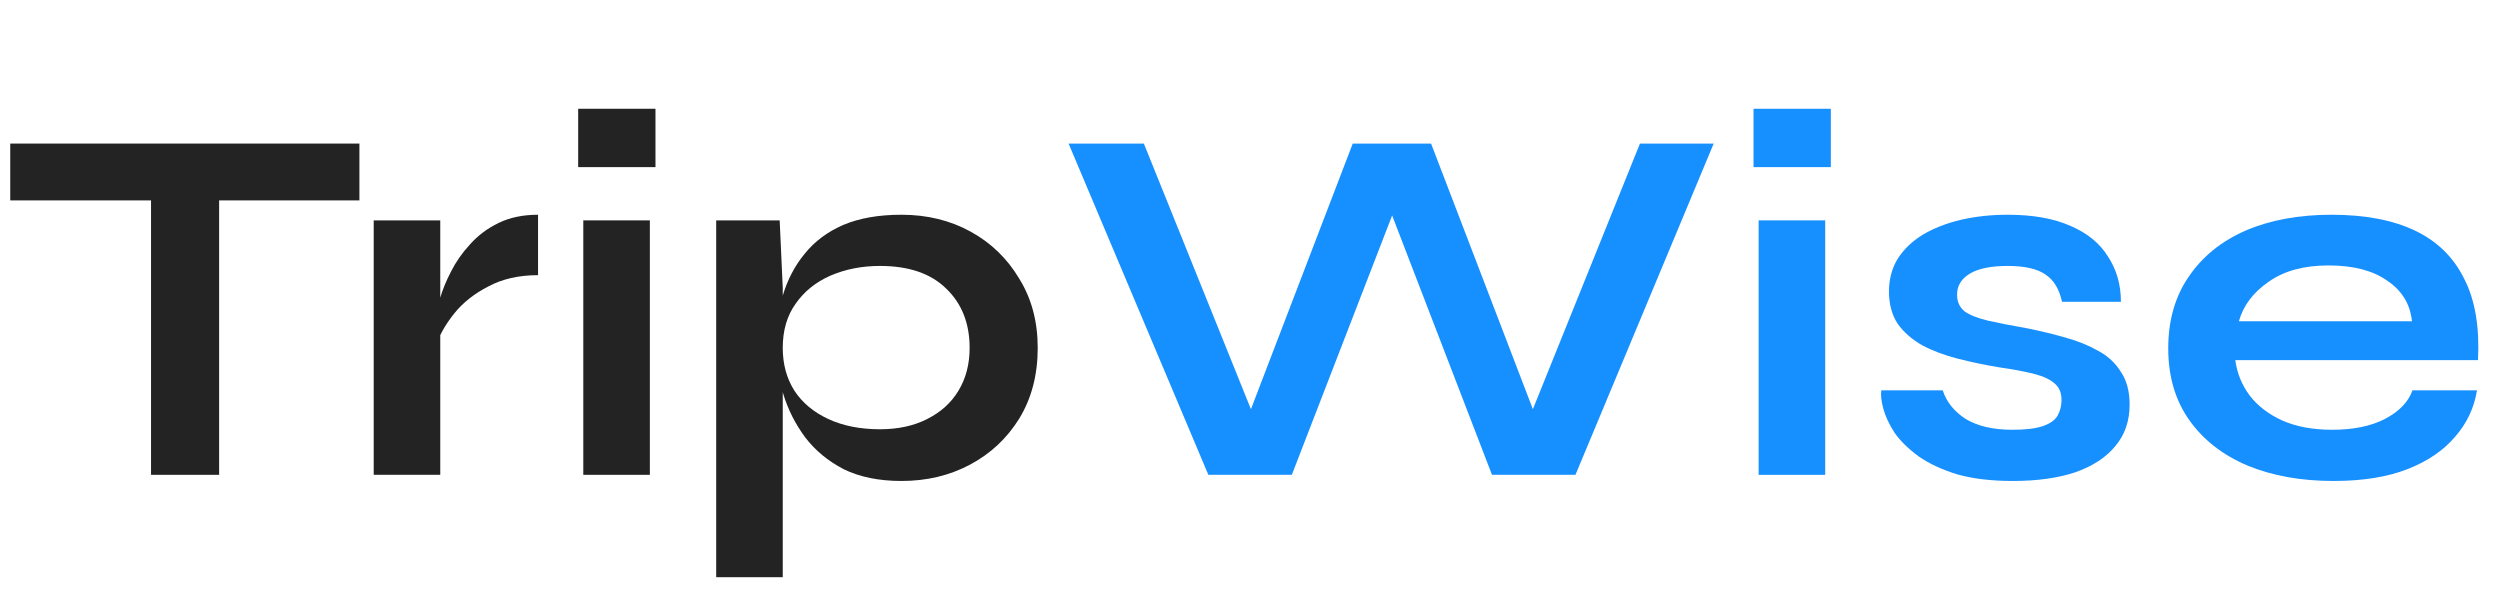 <svg width="437" height="107" viewBox="0 0 437 107" fill="none" xmlns="http://www.w3.org/2000/svg">
<path d="M1.79 25.097H62.825V35.031H1.79V25.097ZM26.401 33.778H38.303V83H26.401V33.778Z" fill="#232323"/>
<path d="M65.324 38.521H76.958V83H65.324V38.521ZM94.051 48.097C90.71 48.097 87.817 48.754 85.37 50.066C82.924 51.319 80.955 52.87 79.464 54.72C77.972 56.569 76.928 58.359 76.332 60.09L76.242 55.167C76.302 54.451 76.54 53.407 76.958 52.035C77.376 50.603 78.002 49.082 78.837 47.471C79.673 45.8 80.776 44.219 82.149 42.728C83.521 41.176 85.191 39.923 87.16 38.969C89.129 38.014 91.426 37.537 94.051 37.537V48.097Z" fill="#232323"/>
<path d="M114.578 19.012V29.214H101.065V19.012H114.578ZM101.96 38.521H113.594V83H101.96V38.521Z" fill="#232323"/>
<path d="M157.587 84.074C153.649 84.074 150.279 83.388 147.474 82.016C144.73 80.584 142.493 78.734 140.762 76.467C139.032 74.14 137.749 71.604 136.914 68.86C136.079 66.115 135.661 63.431 135.661 60.806C135.661 57.524 136.049 54.481 136.825 51.677C137.66 48.873 138.943 46.427 140.673 44.339C142.403 42.191 144.64 40.52 147.385 39.327C150.189 38.134 153.59 37.537 157.587 37.537C162.062 37.537 166.089 38.521 169.669 40.49C173.249 42.459 176.083 45.204 178.171 48.724C180.319 52.184 181.393 56.211 181.393 60.806C181.393 65.519 180.319 69.636 178.171 73.156C176.023 76.616 173.159 79.301 169.579 81.21C166 83.119 162.002 84.074 157.587 84.074ZM153.828 75.035C156.991 75.035 159.735 74.438 162.062 73.245C164.448 72.052 166.268 70.411 167.521 68.323C168.834 66.175 169.49 63.669 169.49 60.806C169.49 56.51 168.118 53.049 165.373 50.424C162.688 47.799 158.84 46.486 153.828 46.486C150.666 46.486 147.773 47.053 145.148 48.187C142.582 49.32 140.554 50.961 139.062 53.109C137.57 55.197 136.825 57.763 136.825 60.806C136.825 63.669 137.511 66.175 138.883 68.323C140.255 70.411 142.224 72.052 144.79 73.245C147.355 74.438 150.368 75.035 153.828 75.035ZM125.19 38.521H136.288L136.825 50.335V100.899H125.19V38.521Z" fill="#232323"/>
<path d="M211.222 83L186.79 25.097H199.946L220.619 76.377L216.77 76.467L236.459 25.097H250.152L269.84 76.467L265.992 76.377L286.665 25.097H299.552L275.389 83H260.802L241.471 32.794H245.23L225.809 83H211.222Z" fill="#168FFF"/>
<path d="M320.029 19.012V29.214H306.516V19.012H320.029ZM307.41 38.521H319.045V83H307.41V38.521Z" fill="#168FFF"/>
<path d="M328.851 68.234H339.591C340.247 70.262 341.589 71.933 343.618 73.245C345.706 74.498 348.421 75.124 351.762 75.124C354.029 75.124 355.789 74.916 357.042 74.498C358.295 74.08 359.16 73.484 359.637 72.708C360.115 71.873 360.353 70.948 360.353 69.934C360.353 68.681 359.965 67.726 359.19 67.07C358.414 66.354 357.221 65.787 355.61 65.37C353.999 64.952 351.941 64.564 349.435 64.206C346.929 63.789 344.513 63.282 342.186 62.685C339.859 62.088 337.801 61.313 336.011 60.358C334.221 59.344 332.789 58.091 331.715 56.599C330.701 55.048 330.194 53.169 330.194 50.961C330.194 48.813 330.701 46.904 331.715 45.233C332.789 43.563 334.251 42.161 336.1 41.027C338.01 39.894 340.217 39.029 342.723 38.432C345.288 37.835 348.033 37.537 350.956 37.537C355.371 37.537 359.041 38.193 361.964 39.506C364.888 40.759 367.065 42.549 368.497 44.876C369.989 47.143 370.735 49.768 370.735 52.751H360.443C359.965 50.544 359.011 48.962 357.579 48.008C356.147 46.993 353.939 46.486 350.956 46.486C348.033 46.486 345.825 46.934 344.334 47.829C342.842 48.724 342.096 49.947 342.096 51.498C342.096 52.751 342.544 53.735 343.439 54.451C344.393 55.108 345.766 55.645 347.556 56.062C349.405 56.48 351.702 56.927 354.447 57.405C356.773 57.882 358.981 58.419 361.069 59.016C363.217 59.612 365.126 60.388 366.797 61.342C368.467 62.237 369.78 63.461 370.735 65.012C371.749 66.503 372.256 68.412 372.256 70.739C372.256 73.603 371.421 76.019 369.75 77.988C368.139 79.957 365.812 81.479 362.77 82.552C359.727 83.567 356.087 84.074 351.851 84.074C348.093 84.074 344.841 83.686 342.096 82.91C339.412 82.075 337.174 81.031 335.384 79.778C333.594 78.466 332.192 77.093 331.178 75.662C330.224 74.17 329.567 72.768 329.209 71.455C328.851 70.143 328.732 69.069 328.851 68.234Z" fill="#168FFF"/>
<path d="M421.697 68.234H432.973C432.496 71.276 431.213 73.991 429.125 76.377C427.097 78.764 424.322 80.643 420.802 82.016C417.282 83.388 412.986 84.074 407.915 84.074C402.247 84.074 397.235 83.179 392.88 81.389C388.525 79.54 385.124 76.885 382.678 73.424C380.232 69.964 379.009 65.787 379.009 60.895C379.009 56.003 380.202 51.826 382.588 48.366C384.975 44.846 388.286 42.161 392.522 40.311C396.818 38.462 401.83 37.537 407.557 37.537C413.404 37.537 418.267 38.462 422.145 40.311C426.023 42.161 428.887 44.965 430.736 48.724C432.645 52.423 433.451 57.166 433.152 62.953H390.732C391.031 65.221 391.866 67.279 393.238 69.128C394.67 70.978 396.579 72.44 398.966 73.514C401.412 74.588 404.306 75.124 407.647 75.124C411.346 75.124 414.418 74.498 416.865 73.245C419.37 71.933 420.981 70.262 421.697 68.234ZM407.02 46.397C402.724 46.397 399.234 47.352 396.549 49.261C393.865 51.11 392.134 53.407 391.359 56.152H421.608C421.309 53.169 419.878 50.812 417.312 49.082C414.806 47.292 411.376 46.397 407.02 46.397Z" fill="#168FFF"/>
</svg>
